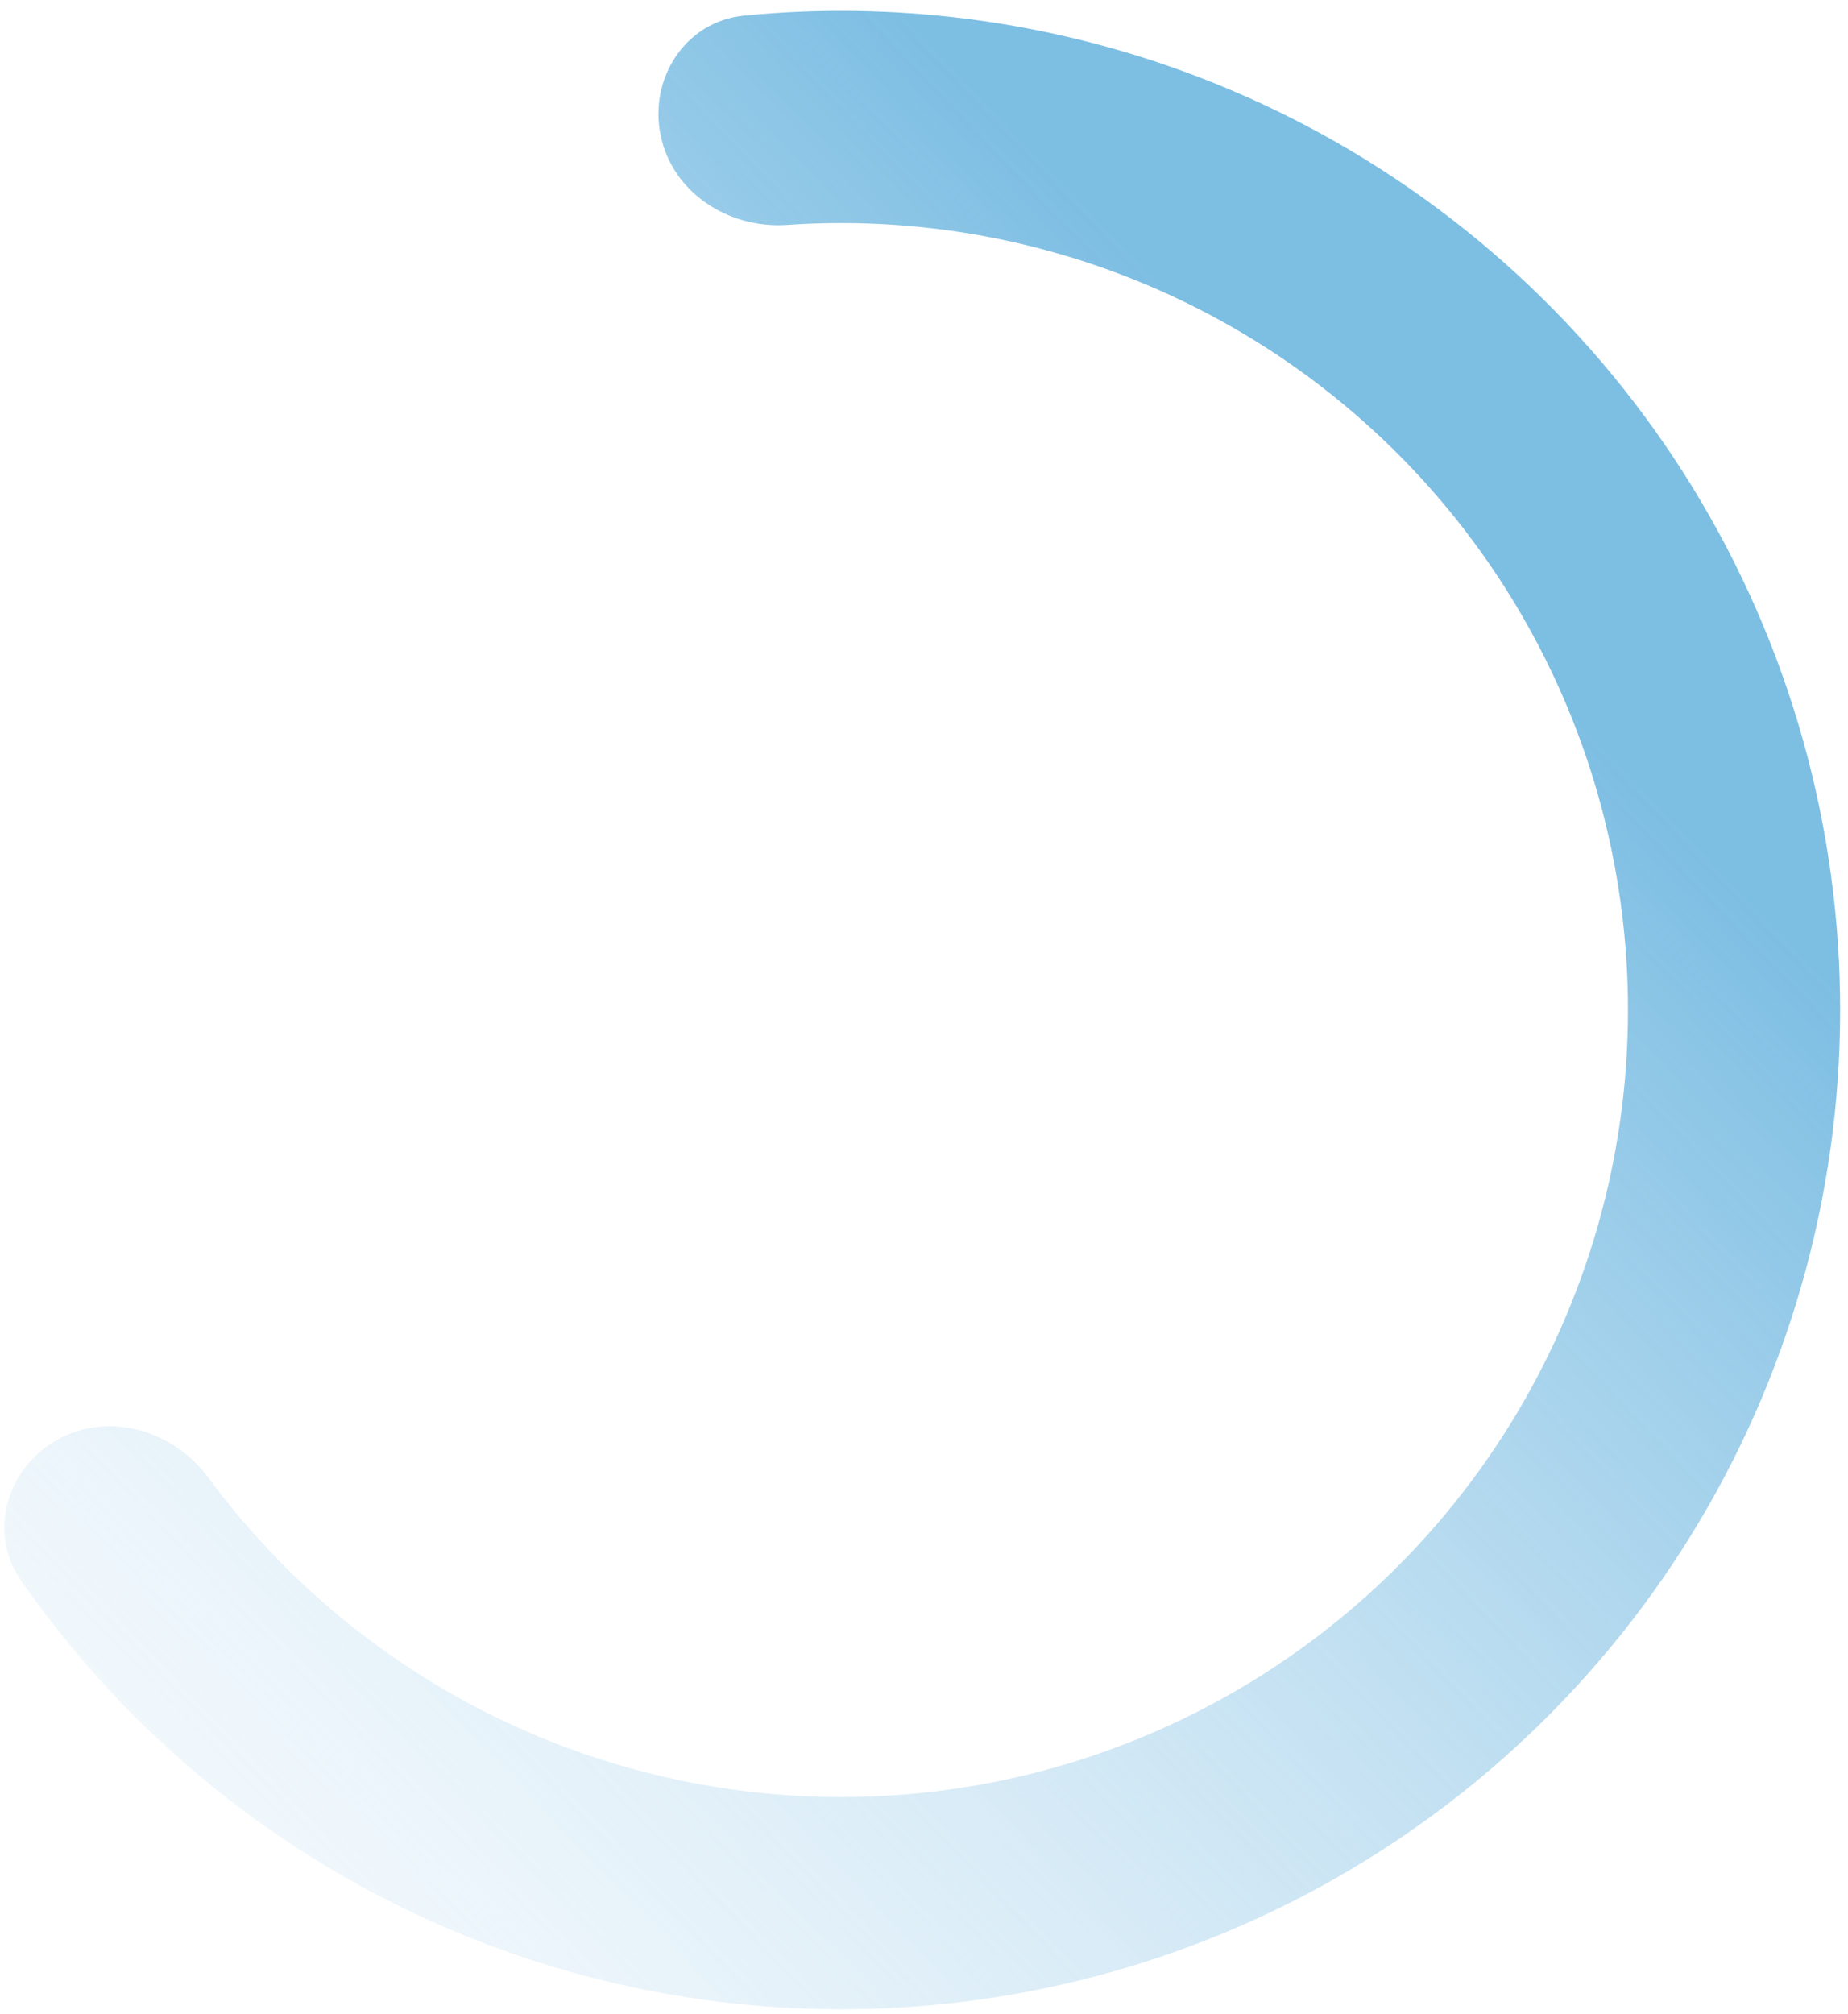 <svg width="145" height="158" viewBox="0 0 145 158" fill="none" xmlns="http://www.w3.org/2000/svg">
<path d="M4.562 112.909C0.531 115.118 -0.981 120.208 1.643 123.982C8.298 133.553 17.025 141.549 27.216 147.352C39.825 154.531 54.18 158.07 68.681 157.573C83.183 157.077 97.262 152.565 109.351 144.54C121.44 136.515 131.064 125.292 137.152 112.121C143.239 98.949 145.551 84.347 143.83 69.939C142.109 55.531 136.423 41.884 127.404 30.517C118.386 19.15 106.389 10.509 92.75 5.558C81.727 1.556 69.981 0.09 58.38 1.223C53.805 1.67 50.908 6.12 51.837 10.622C52.766 15.124 57.174 17.96 61.76 17.644C70.322 17.055 78.945 18.255 87.069 21.205C97.811 25.105 107.26 31.91 114.364 40.864C121.467 49.816 125.946 60.565 127.301 71.913C128.657 83.261 126.836 94.763 122.041 105.137C117.246 115.511 109.666 124.35 100.145 130.671C90.623 136.992 79.534 140.546 68.112 140.937C56.69 141.328 45.384 138.541 35.452 132.886C27.941 128.609 21.44 122.819 16.341 115.916C13.61 112.218 8.593 110.699 4.562 112.909Z" fill="url(#paint0_linear_416_581)"/>
<defs>
<linearGradient id="paint0_linear_416_581" x1="67.837" y1="-2.405" x2="-80.648" y2="139.607" gradientUnits="userSpaceOnUse">
<stop stop-color="#7DBEE3"/>
<stop offset="1" stop-color="#FFFEFF" stop-opacity="0"/>
</linearGradient>
</defs>
</svg>
